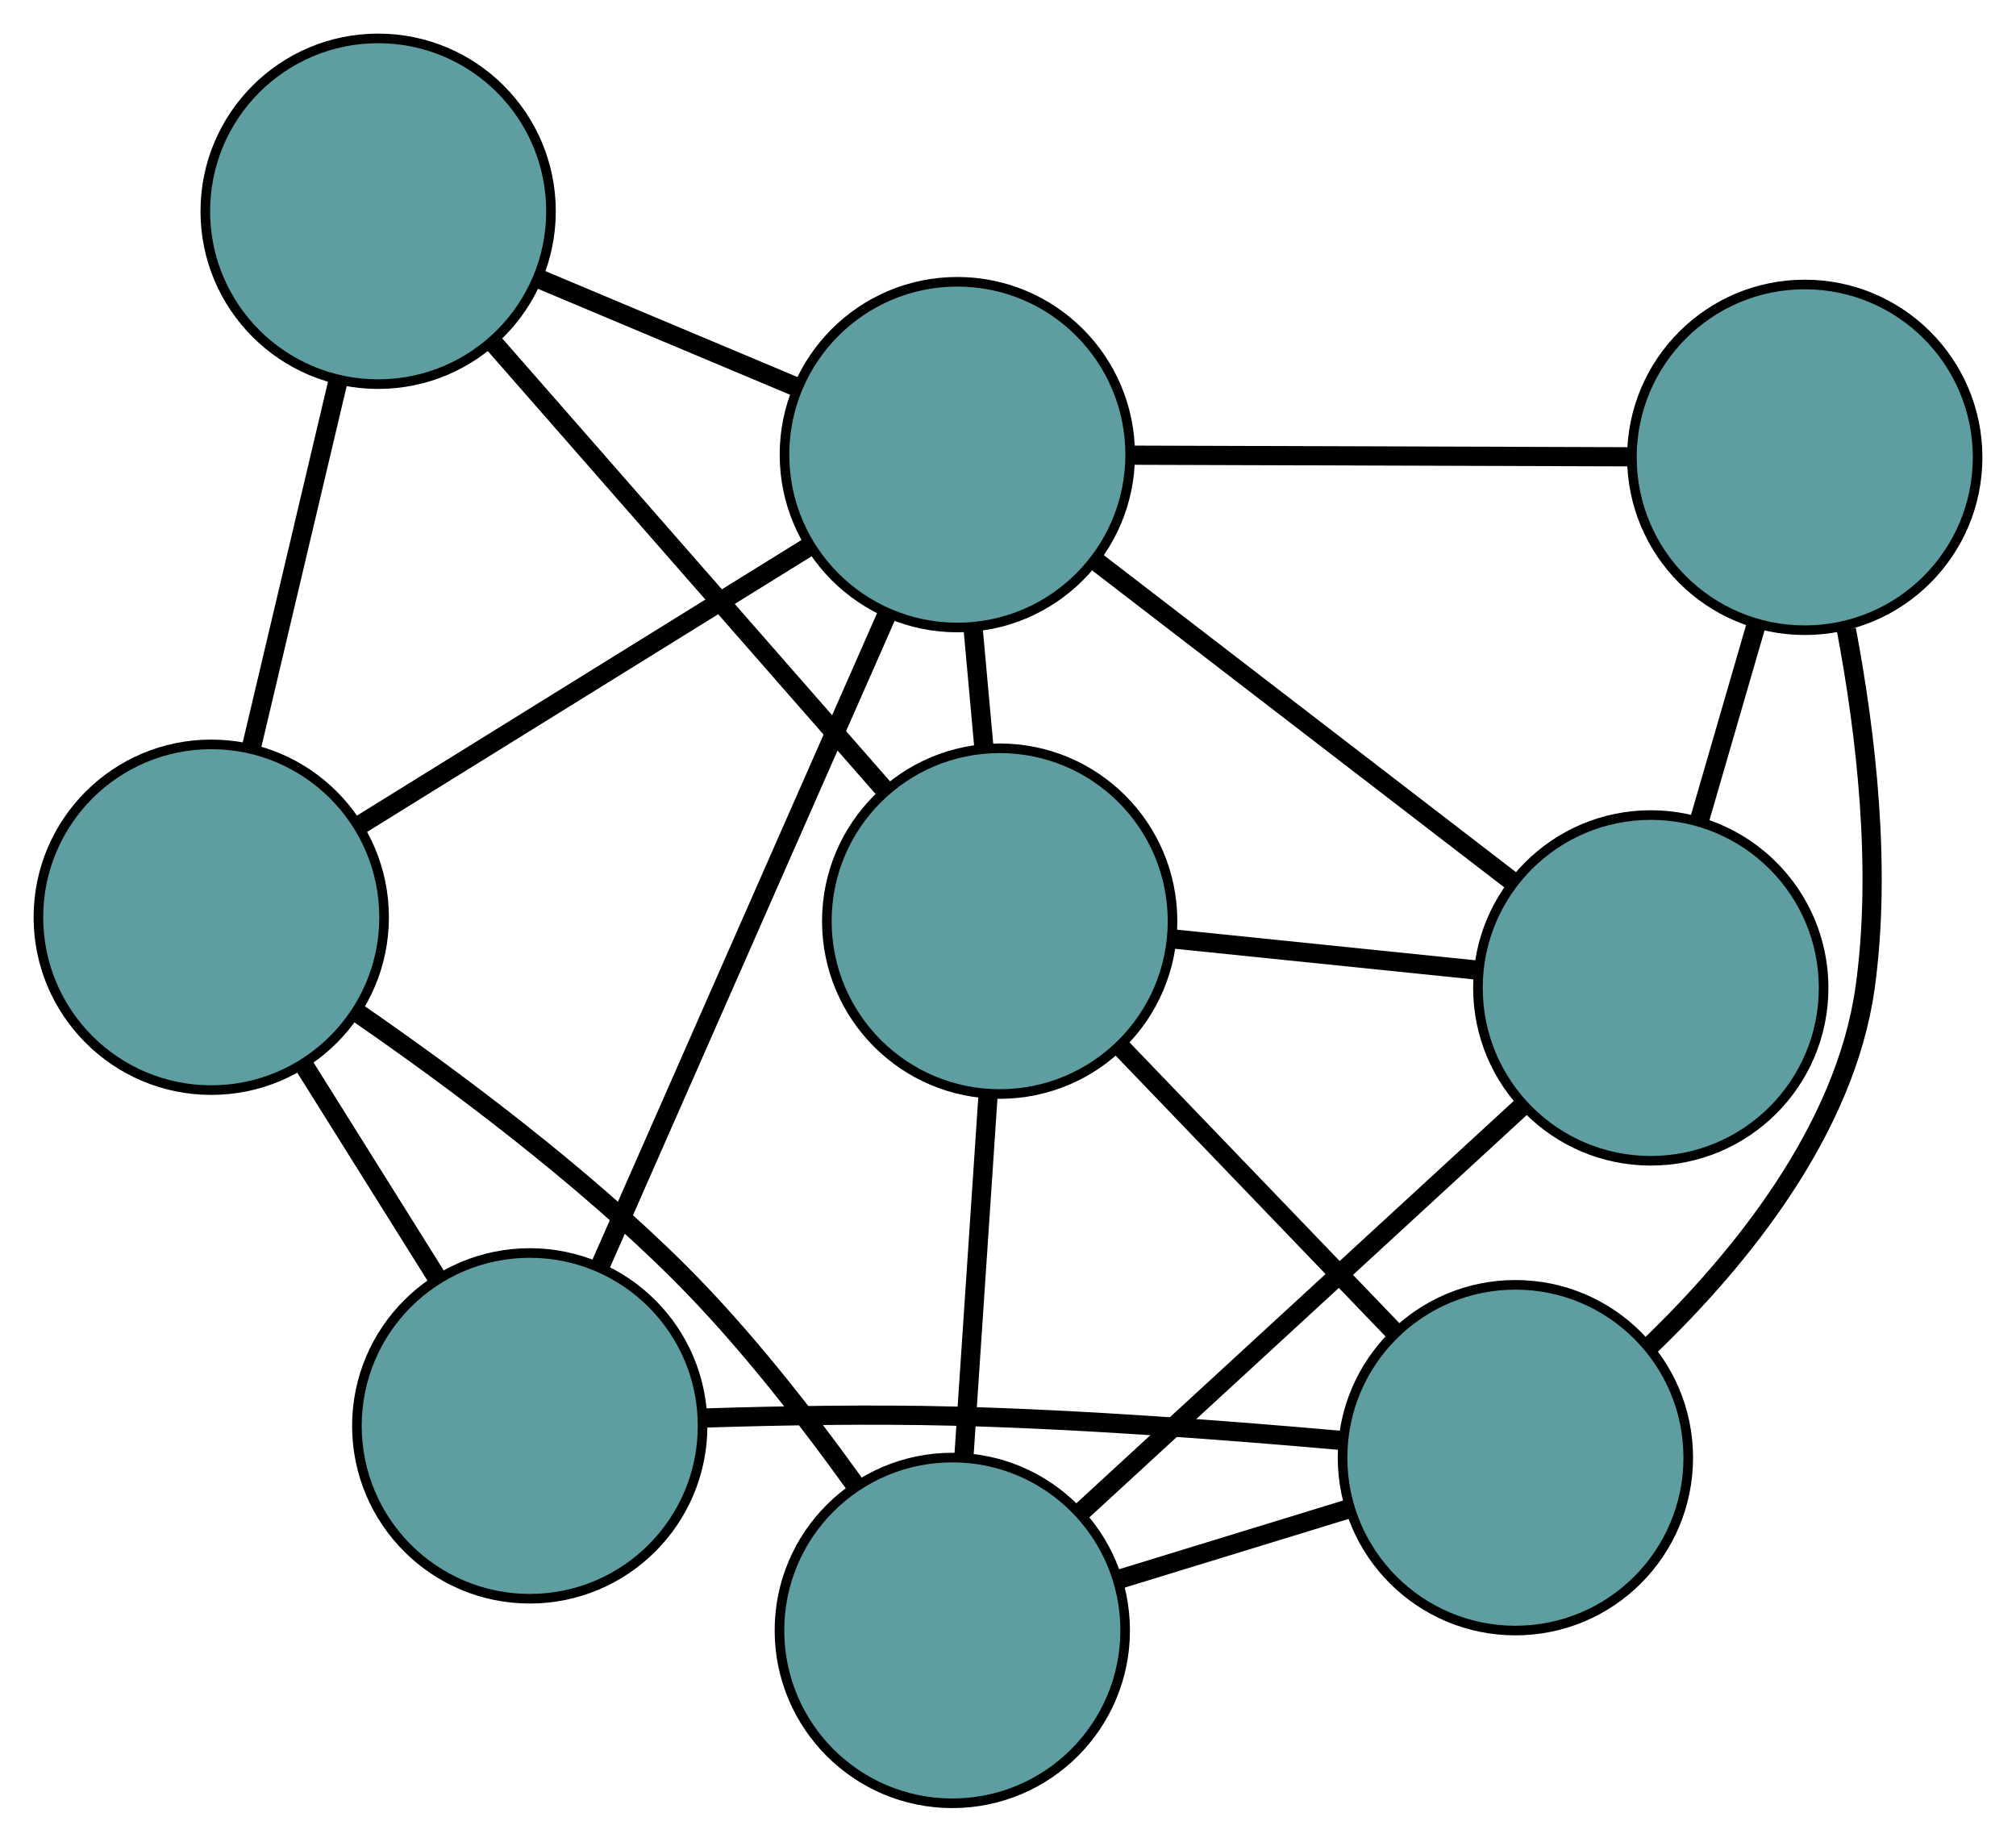 <?xml version="1.0" encoding="UTF-8" standalone="no"?>
<!DOCTYPE svg PUBLIC "-//W3C//DTD SVG 1.1//EN"
 "http://www.w3.org/Graphics/SVG/1.1/DTD/svg11.dtd">
<!-- Generated by graphviz version 2.36.0 (20140111.2315)
 -->
<!-- Title: G Pages: 1 -->
<svg width="100%" height="100%"
 viewBox="0.00 0.00 209.95 191.78" xmlns="http://www.w3.org/2000/svg" xmlns:xlink="http://www.w3.org/1999/xlink">
<g id="graph0" class="graph" transform="scale(1 1) rotate(0) translate(4 187.779)">
<title>G</title>
<!-- 0 -->
<g id="node1" class="node"><title>0</title>
<ellipse fill="cadetblue" stroke="black" cx="95.175" cy="-18" rx="18" ry="18"/>
</g>
<!-- 4 -->
<g id="node5" class="node"><title>4</title>
<ellipse fill="cadetblue" stroke="black" cx="167.915" cy="-84.906" rx="18" ry="18"/>
</g>
<!-- 0&#45;&#45;4 -->
<g id="edge1" class="edge"><title>0&#45;&#45;4</title>
<path fill="none" stroke="black" stroke-width="2" d="M108.516,-30.271C121.641,-42.343 141.562,-60.667 154.658,-72.712"/>
</g>
<!-- 5 -->
<g id="node6" class="node"><title>5</title>
<ellipse fill="cadetblue" stroke="black" cx="18" cy="-92.265" rx="18" ry="18"/>
</g>
<!-- 0&#45;&#45;5 -->
<g id="edge2" class="edge"><title>0&#45;&#45;5</title>
<path fill="none" stroke="black" stroke-width="2" d="M84.984,-33.254C79.923,-40.308 73.47,-48.578 66.796,-55.239 56.559,-65.454 43.427,-75.266 33.366,-82.219"/>
</g>
<!-- 6 -->
<g id="node7" class="node"><title>6</title>
<ellipse fill="cadetblue" stroke="black" cx="153.817" cy="-35.987" rx="18" ry="18"/>
</g>
<!-- 0&#45;&#45;6 -->
<g id="edge3" class="edge"><title>0&#45;&#45;6</title>
<path fill="none" stroke="black" stroke-width="2" d="M112.452,-23.299C120.02,-25.621 128.883,-28.339 136.46,-30.663"/>
</g>
<!-- 7 -->
<g id="node8" class="node"><title>7</title>
<ellipse fill="cadetblue" stroke="black" cx="100.109" cy="-91.858" rx="18" ry="18"/>
</g>
<!-- 0&#45;&#45;7 -->
<g id="edge4" class="edge"><title>0&#45;&#45;7</title>
<path fill="none" stroke="black" stroke-width="2" d="M96.394,-36.257C97.159,-47.705 98.141,-62.403 98.903,-73.811"/>
</g>
<!-- 1 -->
<g id="node2" class="node"><title>1</title>
<ellipse fill="cadetblue" stroke="black" cx="183.951" cy="-140.155" rx="18" ry="18"/>
</g>
<!-- 1&#45;&#45;4 -->
<g id="edge5" class="edge"><title>1&#45;&#45;4</title>
<path fill="none" stroke="black" stroke-width="2" d="M178.877,-122.674C177.005,-116.224 174.884,-108.919 173.011,-102.463"/>
</g>
<!-- 1&#45;&#45;6 -->
<g id="edge6" class="edge"><title>1&#45;&#45;6</title>
<path fill="none" stroke="black" stroke-width="2" d="M188.283,-122.219C190.326,-111.401 191.974,-97.355 190.235,-84.932 188.149,-70.037 177.172,-56.607 167.809,-47.599"/>
</g>
<!-- 8 -->
<g id="node9" class="node"><title>8</title>
<ellipse fill="cadetblue" stroke="black" cx="95.698" cy="-140.437" rx="18" ry="18"/>
</g>
<!-- 1&#45;&#45;8 -->
<g id="edge7" class="edge"><title>1&#45;&#45;8</title>
<path fill="none" stroke="black" stroke-width="2" d="M165.665,-140.213C150.518,-140.262 129.101,-140.331 113.961,-140.379"/>
</g>
<!-- 2 -->
<g id="node3" class="node"><title>2</title>
<ellipse fill="cadetblue" stroke="black" cx="51.17" cy="-39.301" rx="18" ry="18"/>
</g>
<!-- 2&#45;&#45;5 -->
<g id="edge8" class="edge"><title>2&#45;&#45;5</title>
<path fill="none" stroke="black" stroke-width="2" d="M41.576,-54.62C37.214,-61.586 32.061,-69.813 27.688,-76.796"/>
</g>
<!-- 2&#45;&#45;6 -->
<g id="edge9" class="edge"><title>2&#45;&#45;6</title>
<path fill="none" stroke="black" stroke-width="2" d="M69.57,-40.124C77.446,-40.374 86.745,-40.532 95.142,-40.32 108.825,-39.974 124.259,-38.803 135.863,-37.766"/>
</g>
<!-- 2&#45;&#45;8 -->
<g id="edge10" class="edge"><title>2&#45;&#45;8</title>
<path fill="none" stroke="black" stroke-width="2" d="M58.523,-56.001C66.774,-74.74 80.08,-104.963 88.334,-123.712"/>
</g>
<!-- 3 -->
<g id="node4" class="node"><title>3</title>
<ellipse fill="cadetblue" stroke="black" cx="35.381" cy="-165.779" rx="18" ry="18"/>
</g>
<!-- 3&#45;&#45;5 -->
<g id="edge11" class="edge"><title>3&#45;&#45;5</title>
<path fill="none" stroke="black" stroke-width="2" d="M31.174,-147.984C28.441,-136.425 24.894,-121.422 22.169,-109.897"/>
</g>
<!-- 3&#45;&#45;7 -->
<g id="edge12" class="edge"><title>3&#45;&#45;7</title>
<path fill="none" stroke="black" stroke-width="2" d="M47.253,-152.221C58.859,-138.967 76.438,-118.891 88.093,-105.581"/>
</g>
<!-- 3&#45;&#45;8 -->
<g id="edge13" class="edge"><title>3&#45;&#45;8</title>
<path fill="none" stroke="black" stroke-width="2" d="M52.183,-158.72C60.549,-155.205 70.633,-150.968 78.987,-147.459"/>
</g>
<!-- 4&#45;&#45;7 -->
<g id="edge14" class="edge"><title>4&#45;&#45;7</title>
<path fill="none" stroke="black" stroke-width="2" d="M149.744,-86.769C140.015,-87.766 128.066,-88.992 118.329,-89.99"/>
</g>
<!-- 4&#45;&#45;8 -->
<g id="edge15" class="edge"><title>4&#45;&#45;8</title>
<path fill="none" stroke="black" stroke-width="2" d="M153.301,-96.143C140.771,-105.778 122.813,-119.587 110.291,-129.216"/>
</g>
<!-- 5&#45;&#45;8 -->
<g id="edge16" class="edge"><title>5&#45;&#45;8</title>
<path fill="none" stroke="black" stroke-width="2" d="M33.351,-101.782C46.972,-110.228 66.767,-122.501 80.379,-130.94"/>
</g>
<!-- 6&#45;&#45;7 -->
<g id="edge17" class="edge"><title>6&#45;&#45;7</title>
<path fill="none" stroke="black" stroke-width="2" d="M141.088,-49.227C132.527,-58.134 121.288,-69.826 112.745,-78.712"/>
</g>
<!-- 7&#45;&#45;8 -->
<g id="edge18" class="edge"><title>7&#45;&#45;8</title>
<path fill="none" stroke="black" stroke-width="2" d="M98.466,-109.947C98.094,-114.048 97.699,-118.401 97.327,-122.495"/>
</g>
</g>
</svg>


